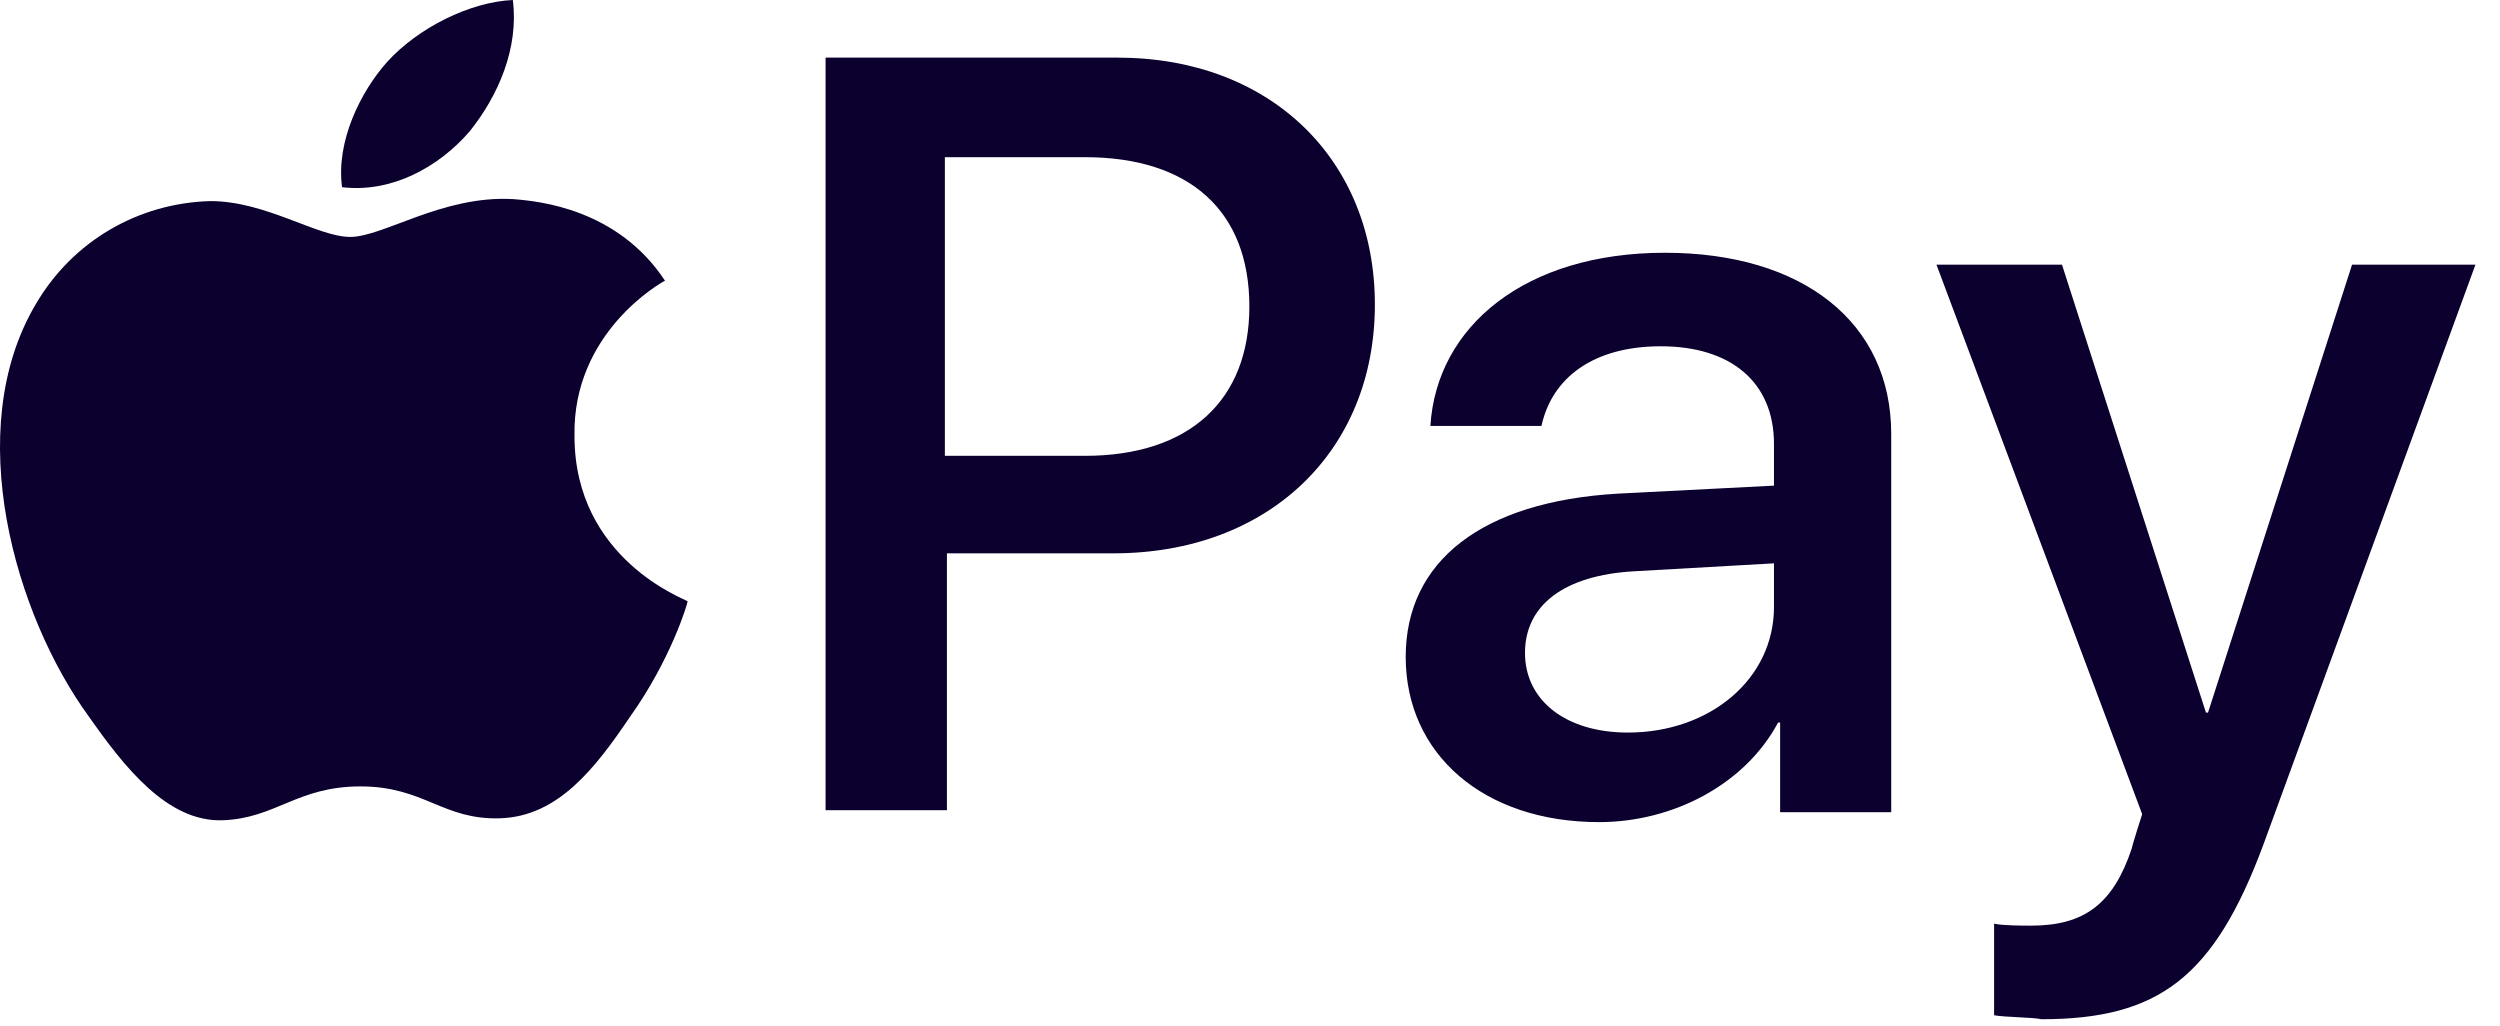 <svg width="39" height="16" viewBox="0 0 39 16" fill="none" xmlns="http://www.w3.org/2000/svg">
<path d="M7.326 2.05C7.775 1.491 8.096 0.746 8 0C7.326 0.031 6.523 0.435 6.042 0.963C5.625 1.429 5.24 2.205 5.336 2.92C6.106 3.013 6.844 2.609 7.326 2.05ZM8 3.106C6.908 3.044 5.978 3.696 5.464 3.696C4.951 3.696 4.148 3.137 3.282 3.137C2.159 3.168 1.132 3.758 0.554 4.752C-0.601 6.709 0.233 9.597 1.388 11.181C1.934 11.957 2.608 12.827 3.474 12.796C4.309 12.765 4.63 12.268 5.625 12.268C6.62 12.268 6.908 12.796 7.807 12.765C8.706 12.734 9.283 11.989 9.829 11.181C10.471 10.28 10.727 9.411 10.727 9.38C10.695 9.349 8.962 8.727 8.962 6.802C8.93 5.187 10.31 4.41 10.374 4.379C9.636 3.261 8.417 3.137 8 3.106Z" fill="#0B002E"/>
<path d="M17.436 0.899C19.811 0.899 21.448 2.483 21.448 4.75C21.448 7.048 19.779 8.632 17.372 8.632H14.772V12.639H12.879V0.899H17.436ZM14.772 7.111H16.923C18.559 7.111 19.49 6.241 19.49 4.781C19.49 3.291 18.559 2.452 16.923 2.452H14.74V7.111H14.772ZM21.929 10.247C21.929 8.757 23.116 7.825 25.235 7.701L27.674 7.576V6.924C27.674 5.961 27 5.402 25.909 5.402C24.849 5.402 24.208 5.899 24.047 6.645H22.314C22.41 5.092 23.79 3.943 25.973 3.943C28.123 3.943 29.503 5.03 29.503 6.769V12.67H27.77V11.272H27.738C27.224 12.235 26.101 12.825 24.946 12.825C23.149 12.825 21.929 11.769 21.929 10.247ZM27.674 9.471V8.788L25.491 8.912C24.4 8.974 23.79 9.44 23.79 10.185C23.79 10.931 24.432 11.428 25.395 11.428C26.679 11.428 27.674 10.589 27.674 9.471ZM31.108 15.838V14.409C31.236 14.44 31.557 14.44 31.685 14.44C32.52 14.44 32.969 14.098 33.258 13.229C33.258 13.198 33.418 12.701 33.418 12.701L30.209 4.129H32.167L34.413 11.117H34.445L36.692 4.129H38.617L35.312 13.167C34.541 15.248 33.675 15.9 31.846 15.9C31.717 15.869 31.268 15.869 31.108 15.838Z" fill="#0B002E"/>
</svg>
